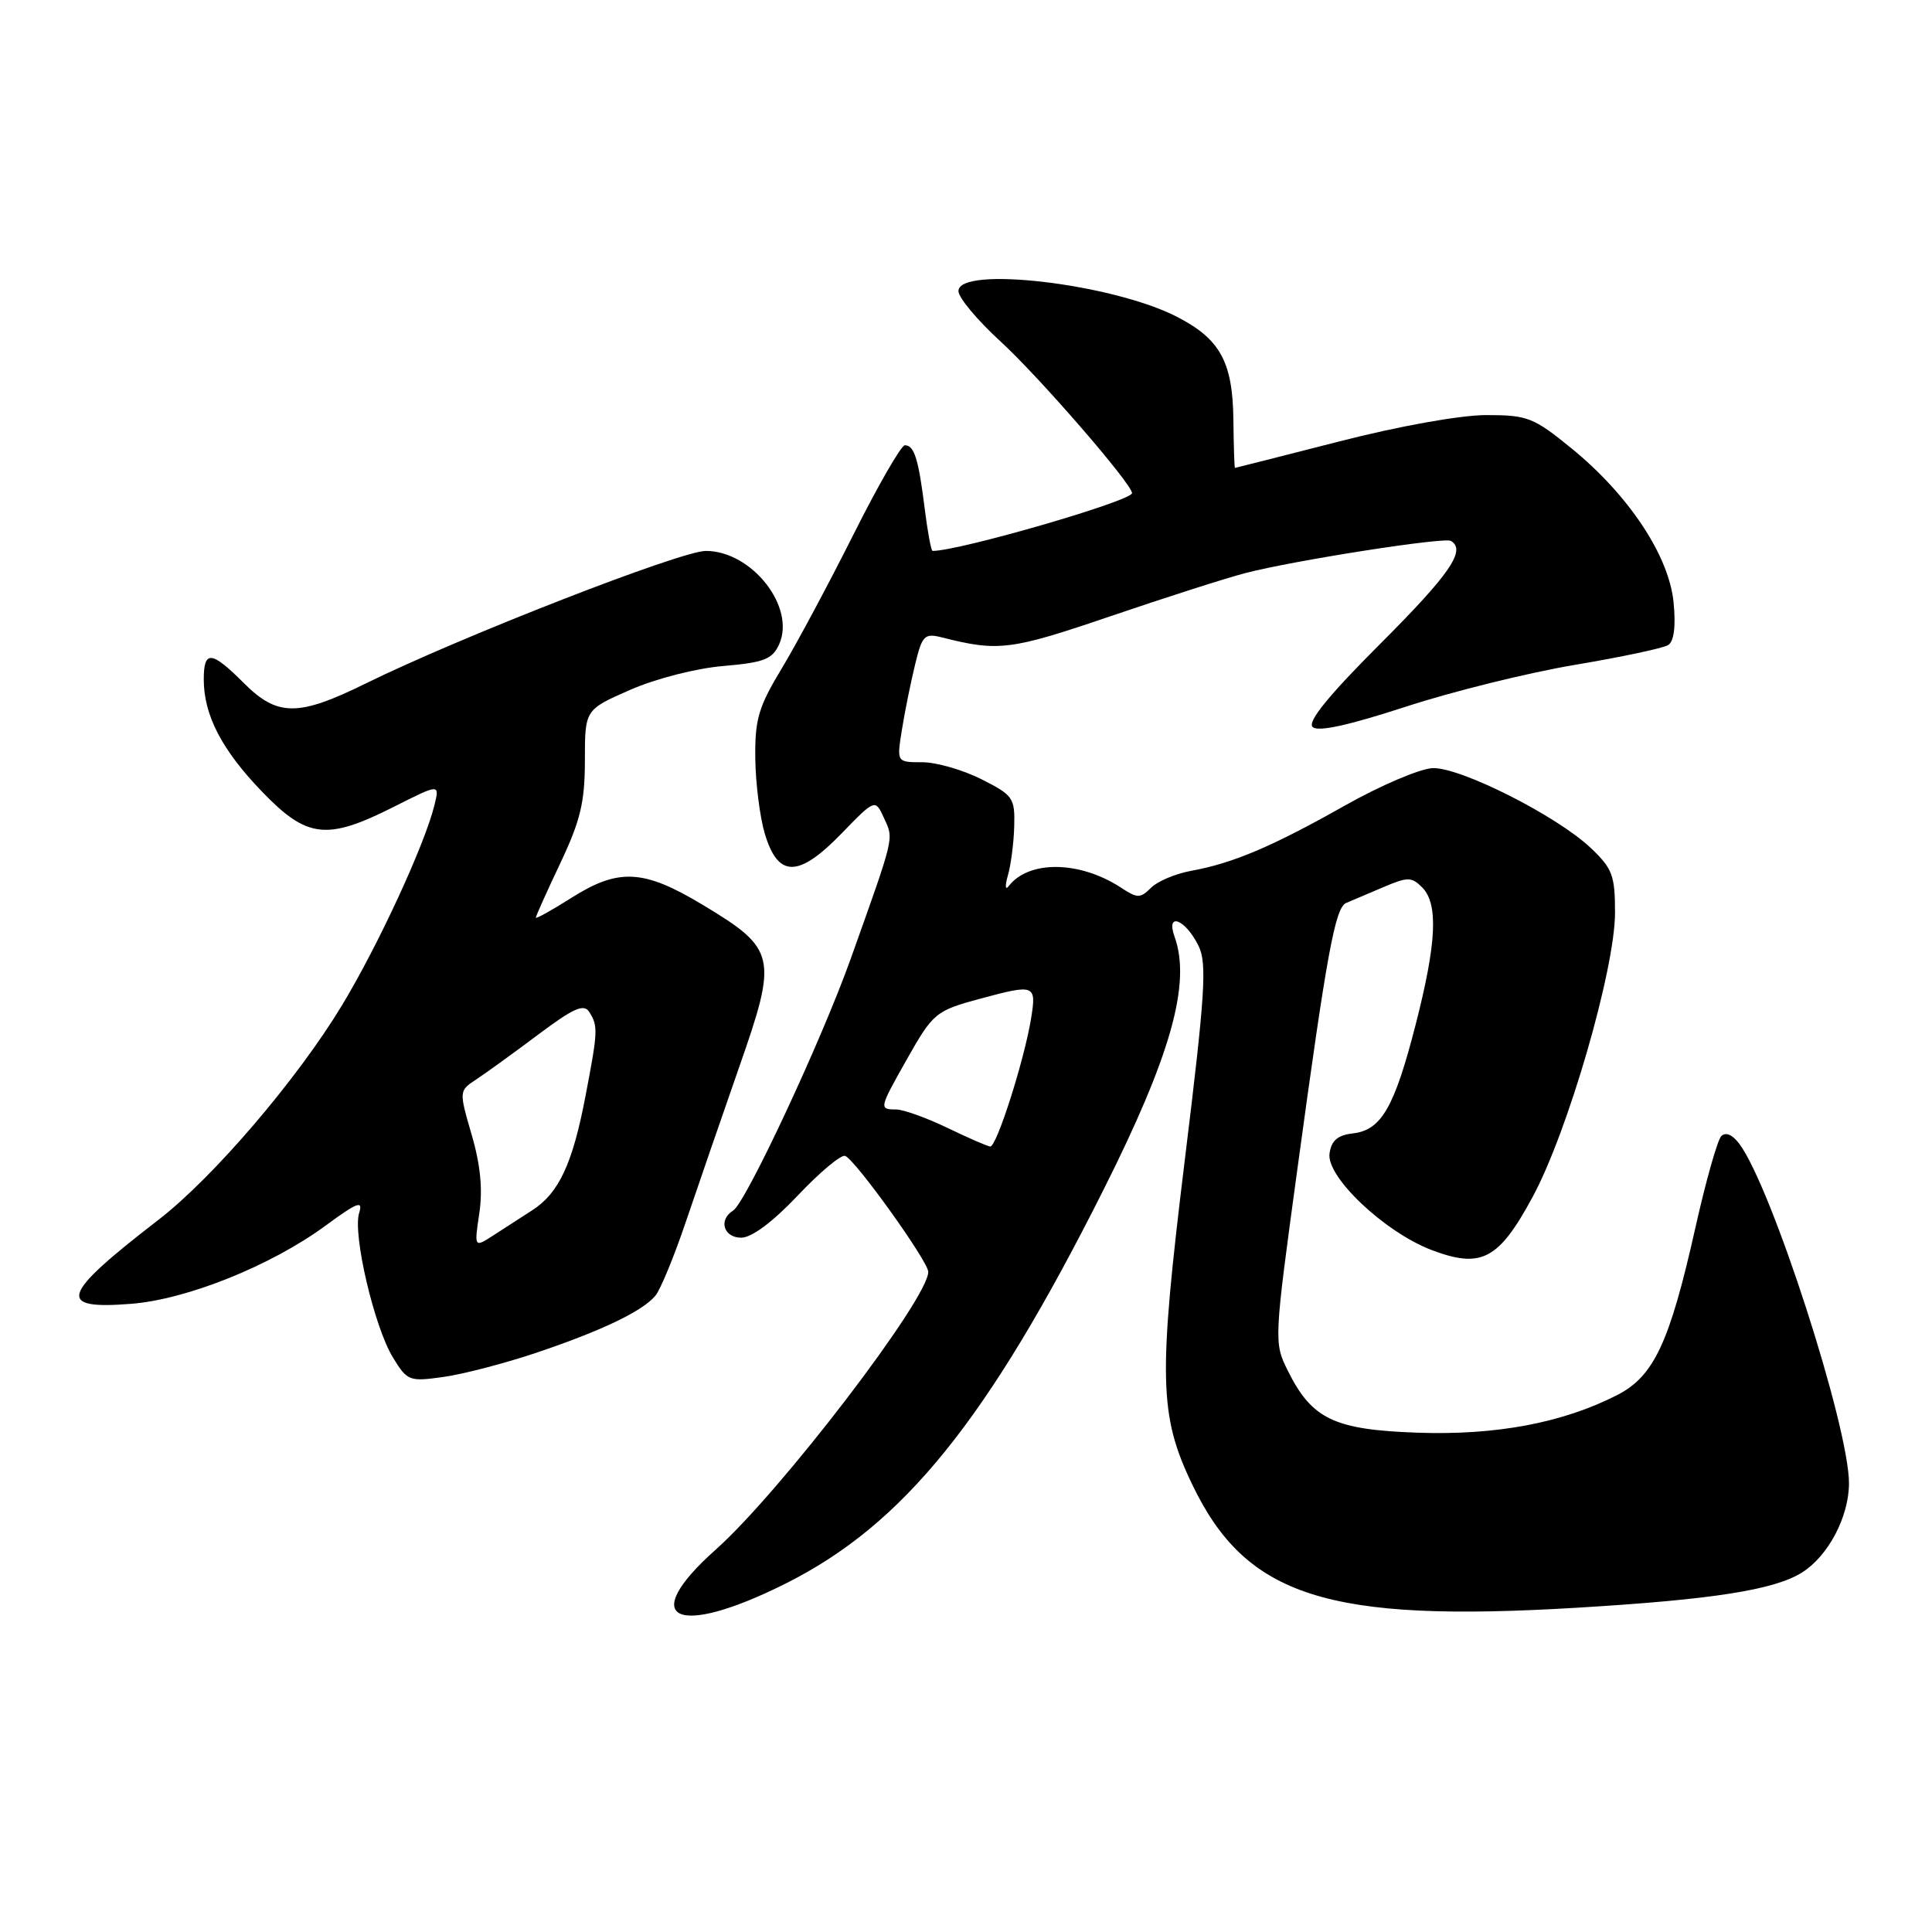 <?xml version="1.0" encoding="UTF-8" standalone="no"?>
<!DOCTYPE svg PUBLIC "-//W3C//DTD SVG 1.1//EN" "http://www.w3.org/Graphics/SVG/1.1/DTD/svg11.dtd" >
<svg xmlns="http://www.w3.org/2000/svg" xmlns:xlink="http://www.w3.org/1999/xlink" version="1.1" viewBox="0 0 256 256">
 <g >
 <path fill="currentColor"
d=" M 104.08 209.84 C 119.71 202.02 130.86 188.22 146.18 157.73 C 155.15 139.89 157.85 130.29 155.64 124.13 C 154.43 120.77 157.08 121.79 158.82 125.35 C 159.95 127.67 159.69 131.71 156.99 153.72 C 153.46 182.56 153.57 187.53 157.97 196.69 C 165.11 211.58 175.86 215.02 208.99 213.03 C 227.00 211.95 235.13 210.67 238.80 208.35 C 242.27 206.15 244.99 200.97 245.00 196.55 C 245.00 189.02 234.73 157.22 230.46 151.55 C 229.55 150.34 228.65 149.96 228.07 150.55 C 227.57 151.07 226.02 156.55 224.64 162.71 C 221.23 177.93 219.15 182.37 214.27 184.86 C 207.06 188.54 198.26 190.20 187.84 189.84 C 176.78 189.45 173.83 188.05 170.64 181.62 C 168.79 177.90 168.80 177.67 171.94 154.69 C 175.80 126.36 176.92 120.25 178.37 119.65 C 178.99 119.39 181.16 118.47 183.19 117.60 C 186.53 116.17 187.03 116.17 188.44 117.58 C 190.61 119.75 190.36 124.94 187.58 135.77 C 184.76 146.75 183.03 149.75 179.27 150.18 C 177.24 150.41 176.41 151.13 176.17 152.85 C 175.73 155.94 183.45 163.24 189.66 165.62 C 196.28 168.14 198.57 166.94 203.07 158.62 C 207.75 149.99 214.00 128.41 214.00 120.92 C 214.00 115.98 213.65 115.07 210.75 112.33 C 206.26 108.09 193.56 101.68 189.86 101.78 C 188.20 101.83 182.93 104.07 178.17 106.76 C 168.55 112.19 163.33 114.40 157.78 115.40 C 155.74 115.78 153.36 116.78 152.51 117.64 C 151.09 119.05 150.72 119.05 148.54 117.62 C 143.09 114.05 136.33 113.95 133.66 117.41 C 133.20 118.02 133.15 117.38 133.55 116.00 C 133.95 114.62 134.33 111.70 134.39 109.50 C 134.49 105.73 134.25 105.37 130.04 103.25 C 127.58 102.01 124.06 101.00 122.20 101.00 C 118.82 101.00 118.82 101.00 119.50 96.75 C 119.87 94.41 120.65 90.55 121.23 88.16 C 122.20 84.14 122.48 83.87 124.89 84.48 C 132.30 86.36 133.95 86.15 147.15 81.65 C 154.49 79.15 162.53 76.58 165.00 75.94 C 171.45 74.26 191.36 71.15 192.25 71.67 C 194.31 72.89 192.14 76.05 182.95 85.25 C 176.12 92.07 173.22 95.62 173.92 96.32 C 174.61 97.01 178.56 96.15 186.22 93.66 C 192.42 91.63 202.53 89.13 208.67 88.10 C 214.81 87.07 220.37 85.89 221.03 85.48 C 221.81 85.00 222.07 83.03 221.76 79.84 C 221.17 73.66 215.82 65.59 208.22 59.40 C 203.20 55.31 202.40 55.00 196.95 55.00 C 193.52 55.00 185.43 56.45 177.43 58.50 C 169.92 60.42 163.71 62.00 163.64 62.00 C 163.56 62.00 163.47 59.12 163.43 55.60 C 163.34 47.93 161.66 44.89 155.88 41.94 C 147.30 37.56 127.00 35.20 127.00 38.57 C 127.00 39.44 129.51 42.44 132.57 45.24 C 137.62 49.85 150.00 64.13 150.00 65.34 C 150.00 66.37 127.12 73.00 123.57 73.00 C 123.38 73.00 122.91 70.45 122.52 67.34 C 121.71 60.81 121.14 59.00 119.90 59.00 C 119.41 59.00 116.36 64.30 113.11 70.78 C 109.86 77.26 105.59 85.24 103.61 88.53 C 100.49 93.69 100.02 95.31 100.08 100.50 C 100.12 103.80 100.69 108.30 101.35 110.50 C 103.10 116.32 105.79 116.32 111.46 110.49 C 115.97 105.84 115.97 105.84 117.15 108.43 C 118.44 111.25 118.59 110.59 112.74 127.00 C 108.84 137.92 98.82 159.37 97.14 160.41 C 95.17 161.63 95.88 164.00 98.21 164.00 C 99.60 164.00 102.39 161.92 105.71 158.41 C 108.61 155.34 111.43 152.98 111.98 153.16 C 113.29 153.61 123.00 167.14 123.00 168.53 C 123.00 172.09 103.40 197.71 94.84 205.33 C 84.40 214.62 89.52 217.13 104.08 209.84 Z  M 71.00 179.27 C 79.74 176.33 85.14 173.74 86.85 171.68 C 87.52 170.87 89.34 166.45 90.89 161.86 C 92.45 157.26 95.63 148.03 97.96 141.35 C 103.08 126.73 102.86 125.75 93.07 119.87 C 85.27 115.18 81.96 115.01 75.70 118.98 C 73.11 120.62 71.00 121.79 71.00 121.59 C 71.00 121.39 72.46 118.14 74.25 114.36 C 76.91 108.74 77.50 106.29 77.50 100.77 C 77.50 94.04 77.50 94.04 83.50 91.41 C 86.90 89.92 92.25 88.55 95.84 88.25 C 101.22 87.79 102.33 87.36 103.23 85.40 C 105.48 80.46 99.63 73.00 93.52 73.00 C 90.23 73.00 61.05 84.37 48.49 90.55 C 39.49 94.98 36.77 94.97 32.30 90.50 C 28.01 86.21 27.00 86.12 27.00 90.03 C 27.00 94.77 29.40 99.38 34.73 104.91 C 40.69 111.09 43.29 111.39 52.16 106.92 C 58.26 103.84 58.26 103.84 57.57 106.67 C 56.29 111.89 50.13 125.24 45.32 133.20 C 39.38 143.03 28.25 156.04 21.00 161.63 C 8.00 171.66 7.38 173.56 17.41 172.76 C 24.81 172.17 35.91 167.70 43.09 162.44 C 47.36 159.30 48.13 159.00 47.59 160.72 C 46.71 163.50 49.57 175.76 52.05 179.85 C 53.97 183.00 54.22 183.09 58.77 182.45 C 61.37 182.09 66.88 180.65 71.00 179.27 Z  M 125.50 149.43 C 122.75 148.11 119.71 147.02 118.75 147.01 C 116.46 147.00 116.48 146.89 120.10 140.48 C 123.65 134.18 123.96 133.93 130.00 132.30 C 137.10 130.39 137.34 130.48 136.64 134.86 C 135.76 140.37 132.05 152.01 131.21 151.92 C 130.82 151.88 128.25 150.76 125.50 149.43 Z  M 63.51 160.77 C 63.98 157.63 63.67 154.36 62.50 150.37 C 60.81 144.54 60.81 144.54 63.12 143.02 C 64.39 142.18 68.08 139.52 71.31 137.09 C 76.01 133.57 77.37 132.97 78.08 134.09 C 79.26 135.97 79.24 136.59 77.56 145.34 C 75.87 154.19 74.05 158.09 70.55 160.35 C 69.15 161.26 66.84 162.75 65.41 163.67 C 62.83 165.34 62.83 165.34 63.51 160.77 Z "/>
</g>
</svg>